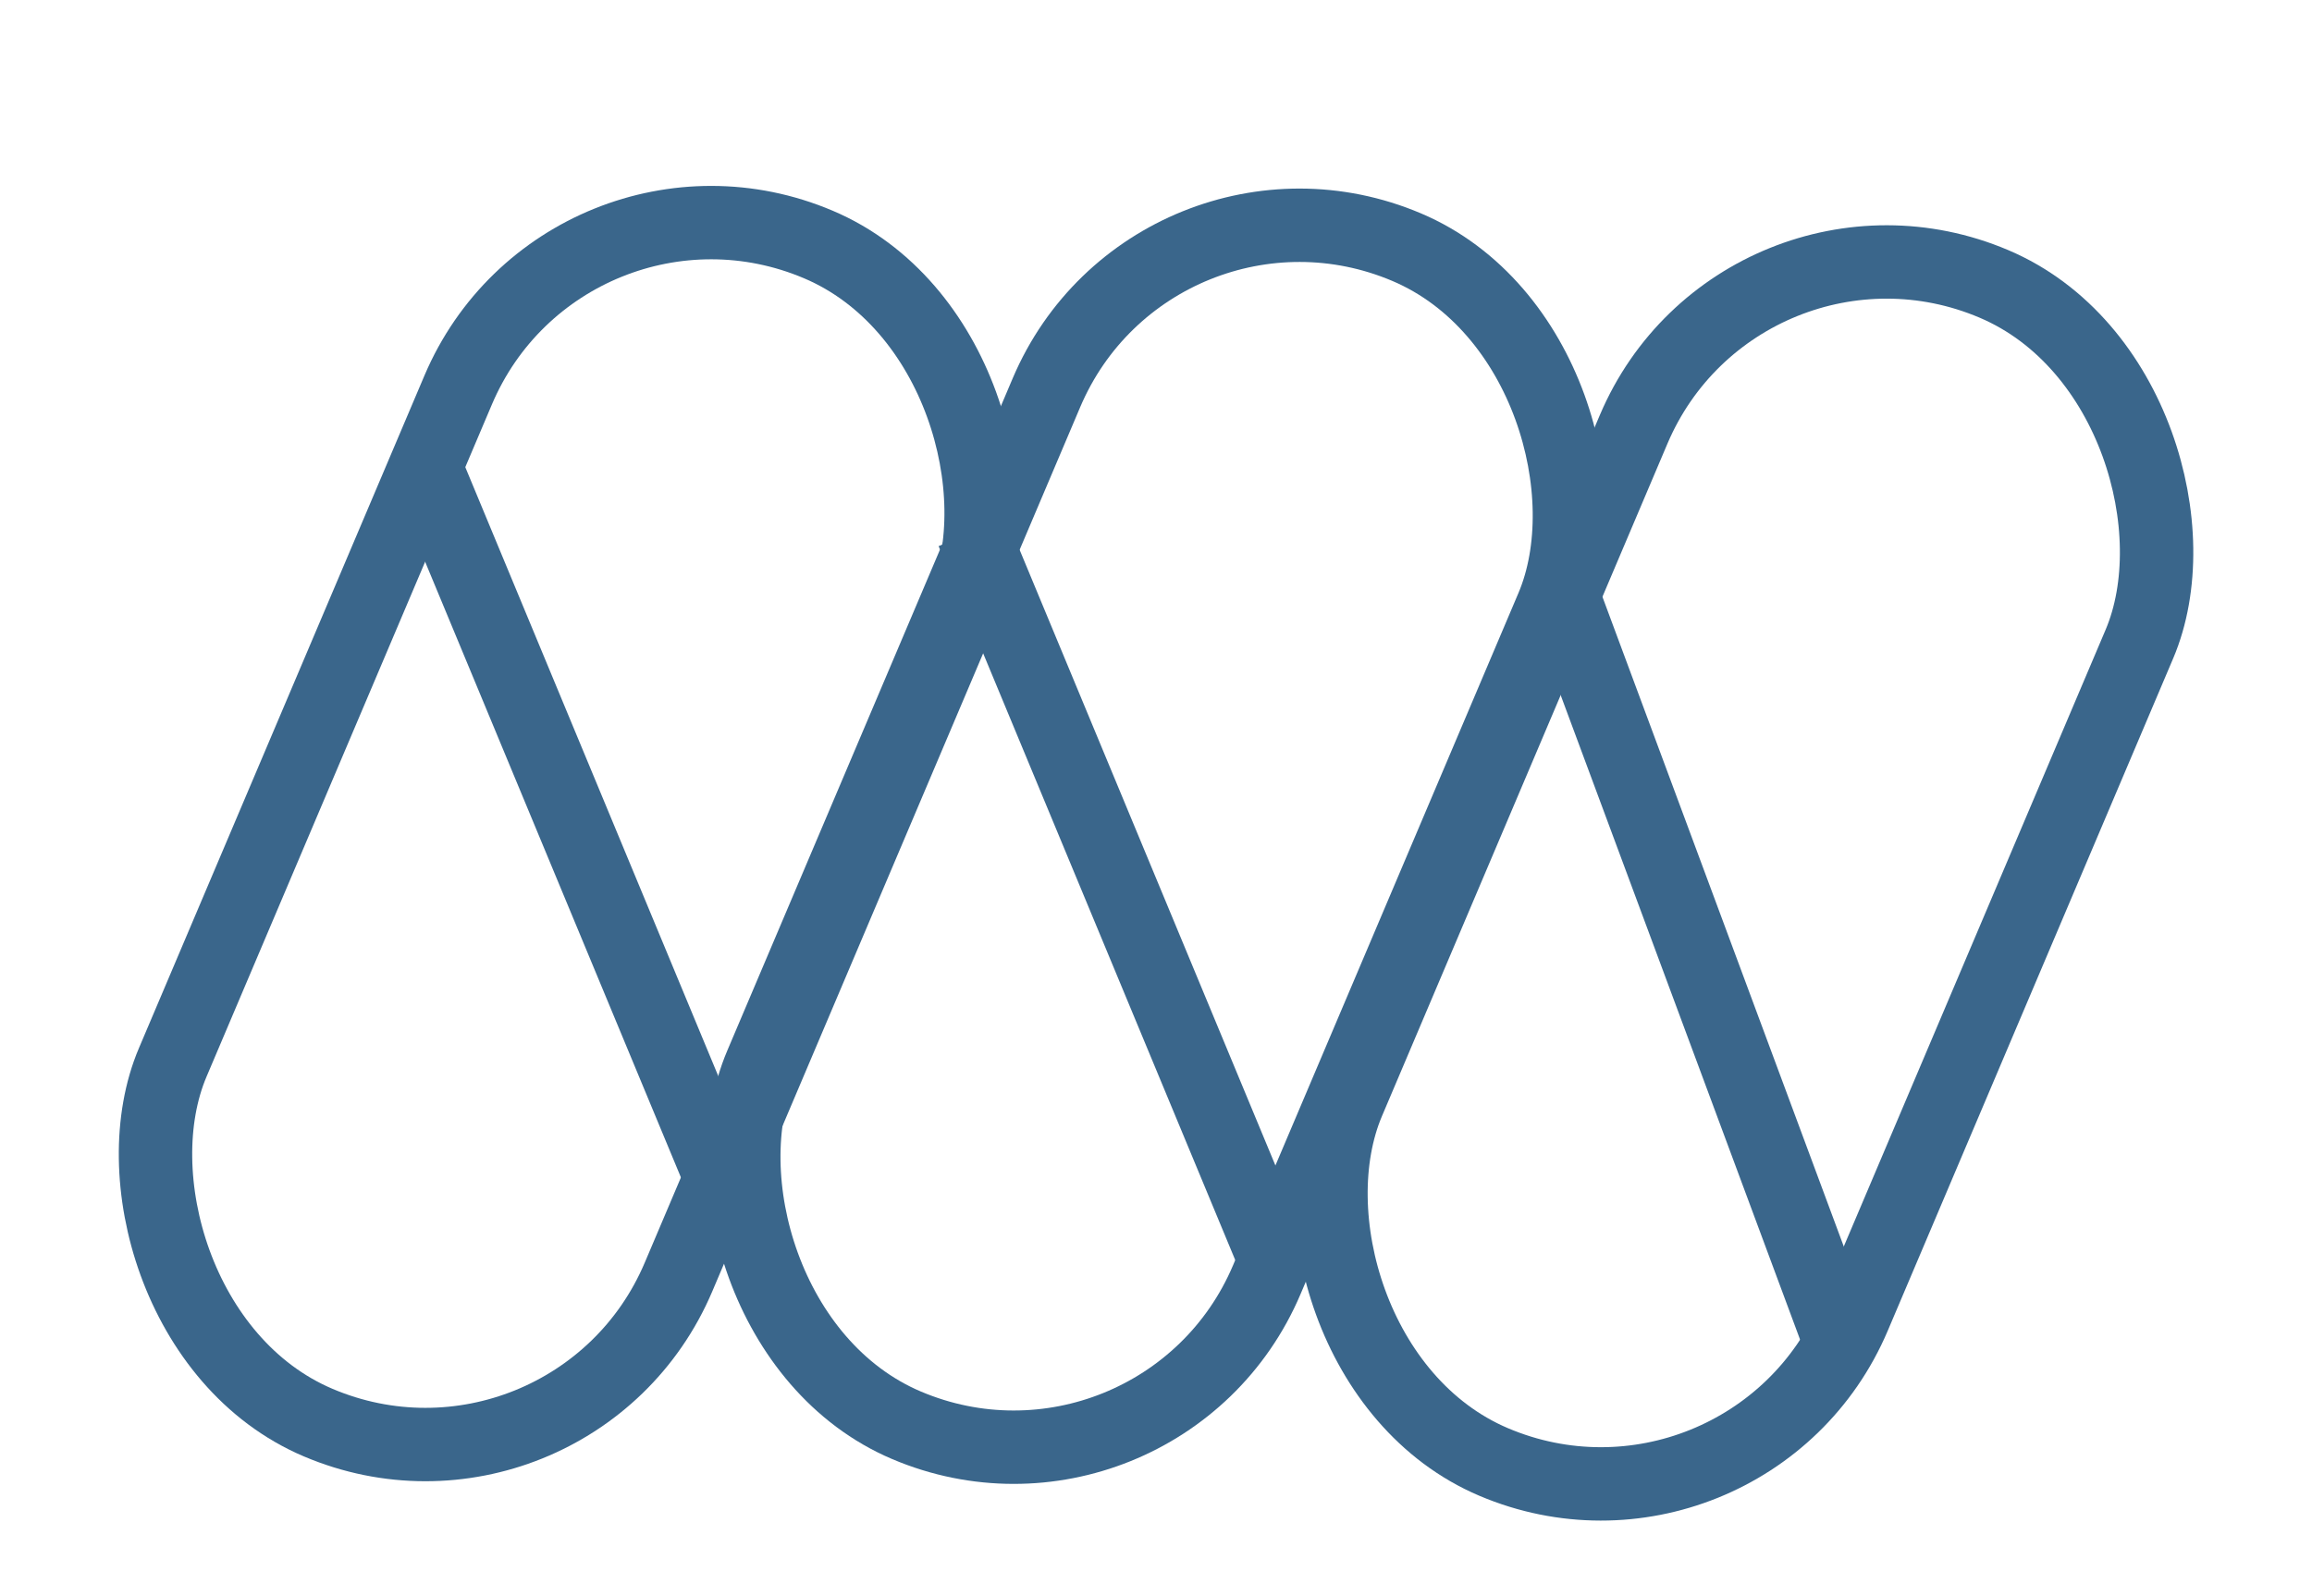<svg width="126" height="87" viewBox="0 0 126 87" fill="none" xmlns="http://www.w3.org/2000/svg">
<g filter="url(#filter0_d_122_39)">
<rect x="30.819" y="3.477" width="29.944" height="69.76" rx="14.972" transform="rotate(23 30.819 3.477)" stroke="#3A668B" stroke-width="4"/>
<rect x="62.88" y="3.622" width="29.944" height="69.76" rx="14.972" transform="rotate(23 62.88 3.622)" stroke="#3A668B" stroke-width="4"/>
<rect x="94.88" y="5.622" width="29.944" height="69.76" rx="14.972" transform="rotate(23 94.88 5.622)" stroke="#3A668B" stroke-width="4"/>
<path d="M23 21L38.786 59H40" stroke="#3A668B" stroke-width="4"/>
<path d="M53 25L68.786 63H70" stroke="#3A668B" stroke-width="4"/>
<path d="M85 28L99.857 68H101" stroke="#3A668B" stroke-width="4"/>
</g>
<defs>
<filter id="filter0_d_122_39" x="2.217" y="6.132" width="121.571" height="80.749" filterUnits="userSpaceOnUse" color-interpolation-filters="sRGB">
<feFlood flood-opacity="0" result="BackgroundImageFix"/>
<feColorMatrix in="SourceAlpha" type="matrix" values="0 0 0 0 0 0 0 0 0 0 0 0 0 0 0 0 0 0 127 0" result="hardAlpha"/>
<feOffset dy="4"/>
<feGaussianBlur stdDeviation="2"/>
<feComposite in2="hardAlpha" operator="out"/>
<feColorMatrix type="matrix" values="0 0 0 0 0 0 0 0 0 0 0 0 0 0 0 0 0 0 0.25 0"/>
<feBlend mode="normal" in2="BackgroundImageFix" result="effect1_dropShadow_122_39"/>
<feBlend mode="normal" in="SourceGraphic" in2="effect1_dropShadow_122_39" result="shape"/>
</filter>
</defs>
</svg>
